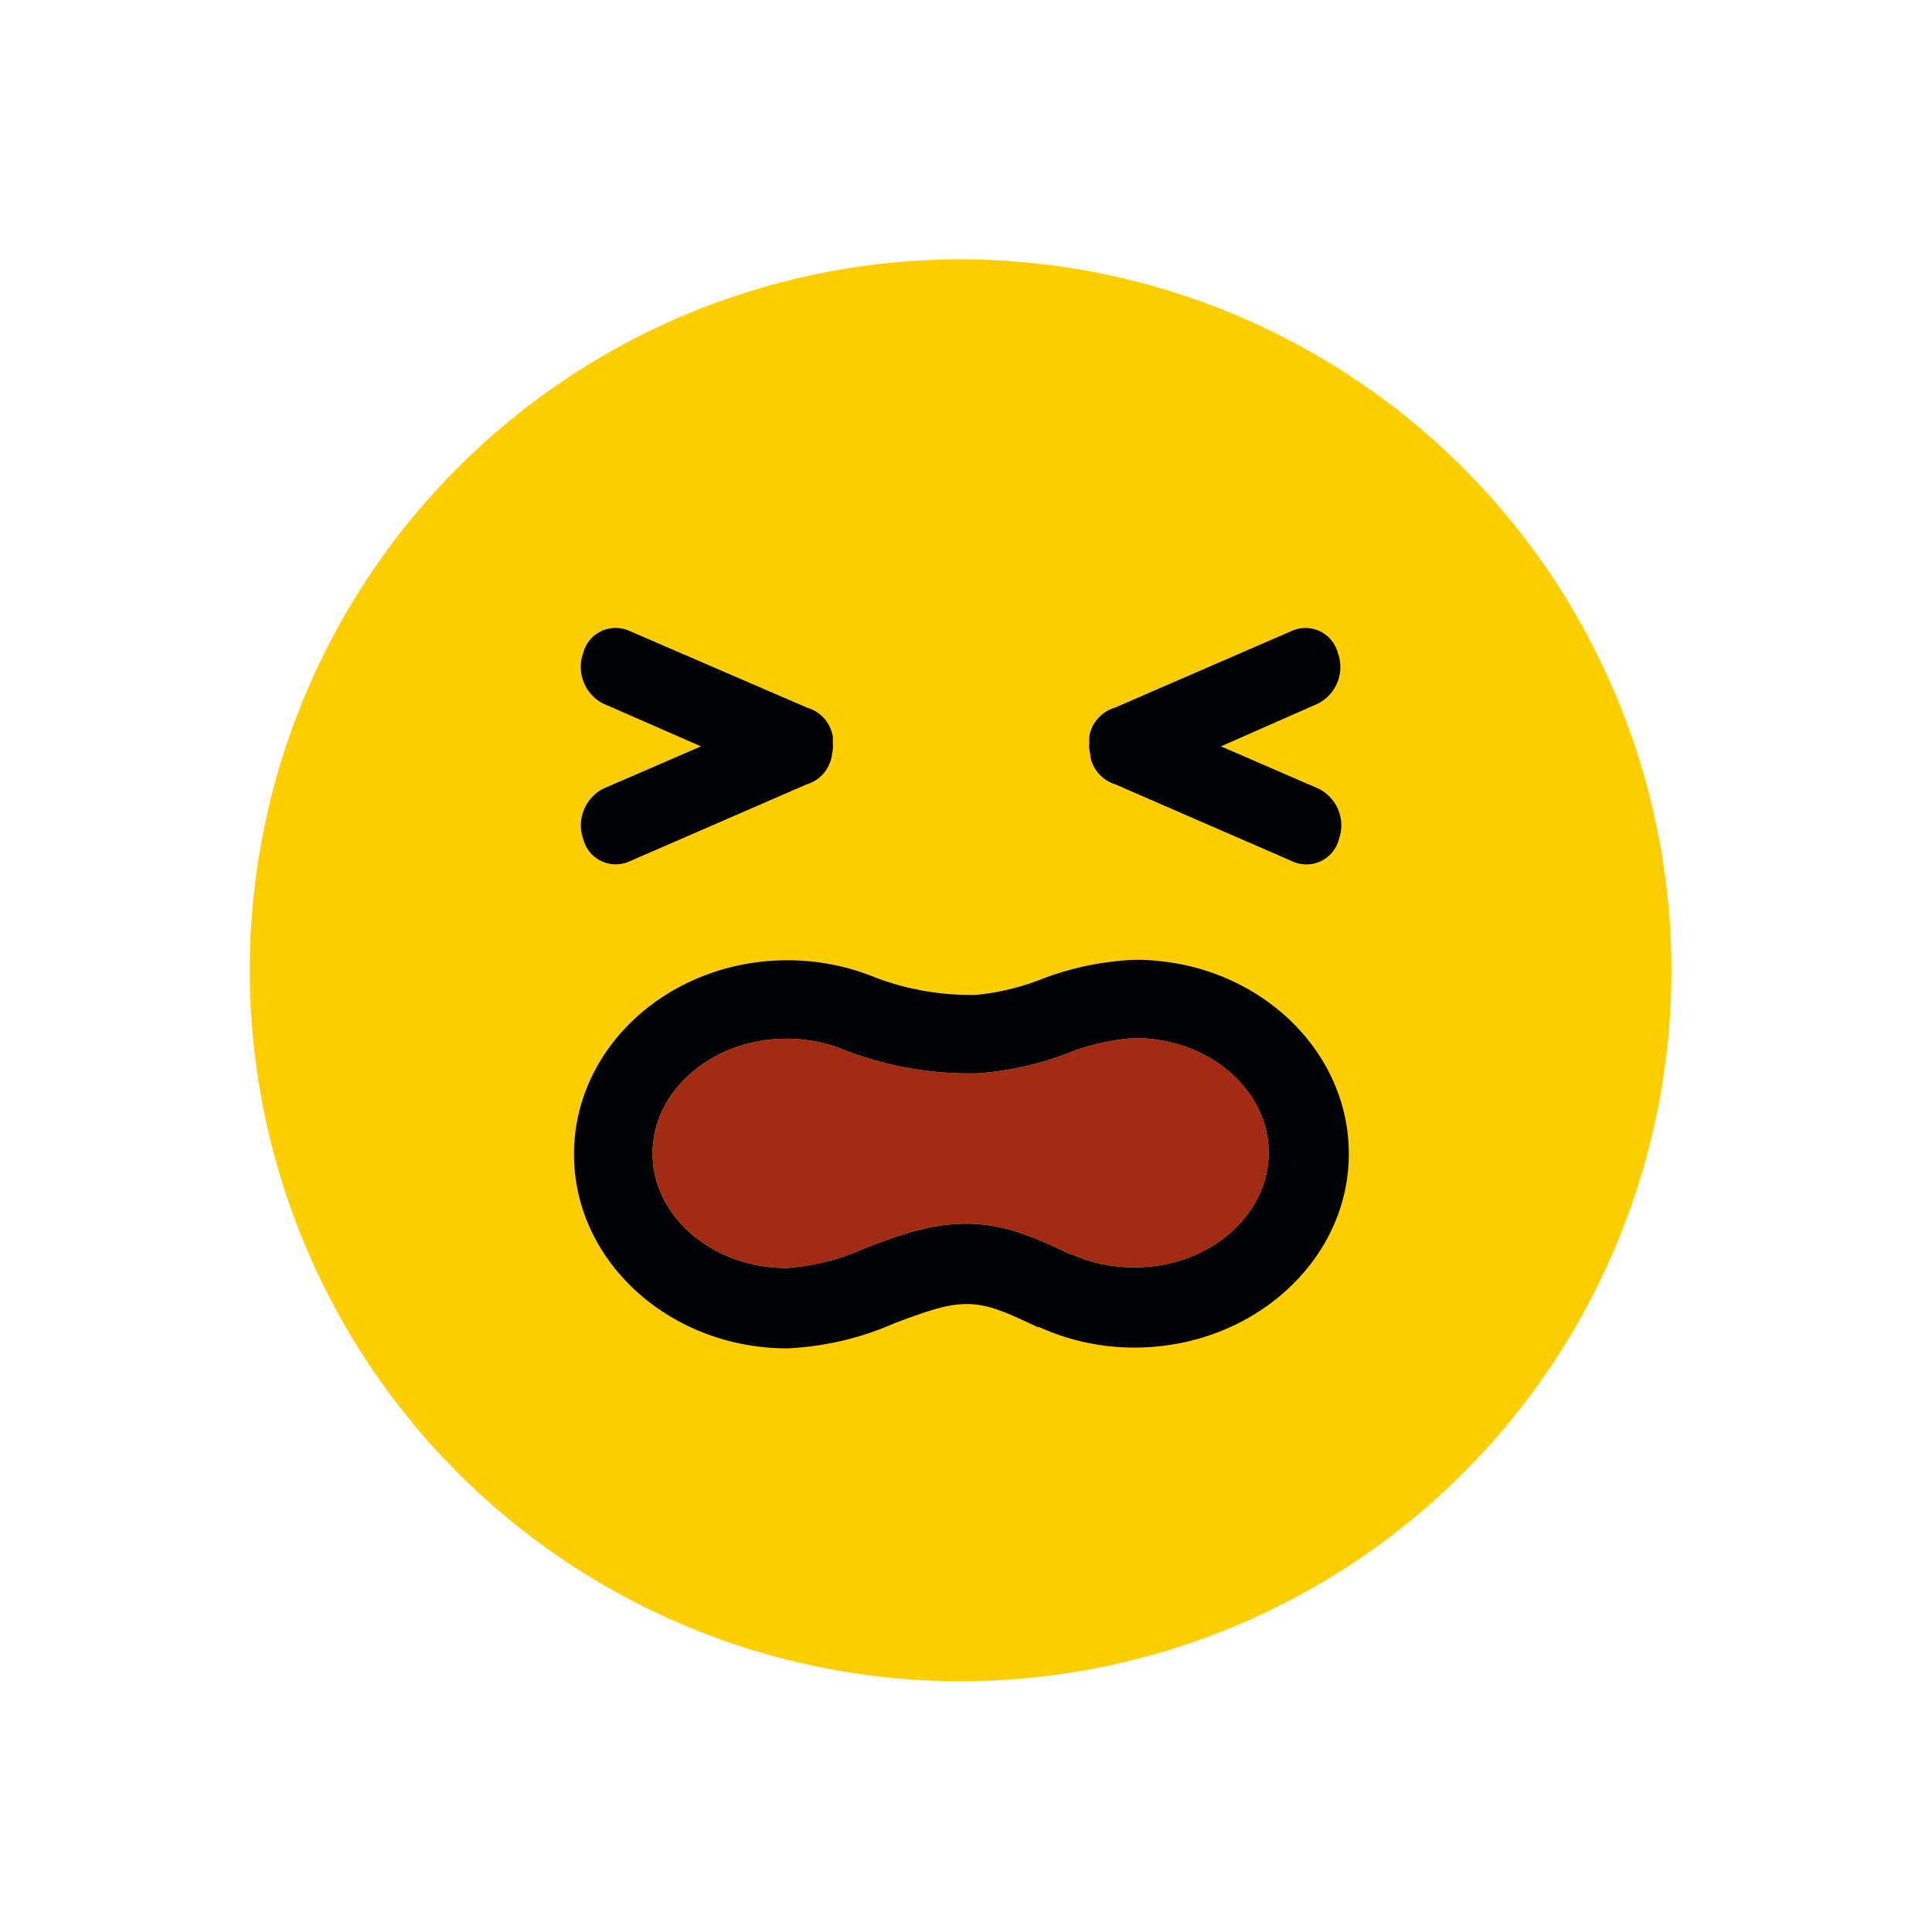 <svg xmlns="http://www.w3.org/2000/svg" viewBox="0 0 121.68 121.1"><defs><style>.cls-1{fill:#ffce00;}.cls-2{fill:#000305;}.cls-3{fill:#a32a13;}</style></defs><g id="Layer_1" data-name="Layer 1"><g id="Layer_2-2" data-name="Layer 2"><path class="cls-1" d="M60.5,16.33A44.77,44.77,0,1,0,105.27,61.1,44.82,44.82,0,0,0,60.5,16.33Z"/></g><path class="cls-2" d="M71.45,84.86a14.41,14.41,0,0,1-6-1.29l-.1,0c-2.67-1.26-3.89-1.83-6.27-1.18-.88.24-1.76.57-2.7.92a18.92,18.92,0,0,1-6.79,1.6c-7.41,0-13.44-5.48-13.44-12.22s6-12.22,13.46-12.22a14.58,14.58,0,0,1,5.56,1.1,17,17,0,0,0,6.32,1.08,15.42,15.42,0,0,0,4.13-1,18.48,18.48,0,0,1,5.88-1.21c7.42,0,13.45,5.48,13.45,12.22S78.87,84.86,71.45,84.86Zm-10.6-7.8c2.49,0,4.43.92,6.59,1.94l.09,0a9.59,9.59,0,0,0,3.92.81c4.66,0,8.45-3.24,8.45-7.22s-3.79-7.22-8.45-7.22a14,14,0,0,0-4.31,1,19.92,19.92,0,0,1-5.52,1.22,21.77,21.77,0,0,1-8.32-1.42,9.66,9.66,0,0,0-3.74-.76c-4.67,0-8.46,3.24-8.46,7.22s3.79,7.22,8.44,7.22a14.64,14.64,0,0,0,5-1.28c1-.37,2-.77,3.15-1.07A12,12,0,0,1,60.85,77.06Z"/><path class="cls-2" d="M52.45,47.2a2.21,2.21,0,0,0,0-.42,2.72,2.72,0,0,0,0-.3.5.5,0,0,0,0-.12,2.68,2.68,0,0,0-.07-.27,2.26,2.26,0,0,0-1.53-1.52L39.55,39.69a2.11,2.11,0,0,0-2.82,1.43A2.59,2.59,0,0,0,38,44.31L44.15,47,38,49.66a2.6,2.6,0,0,0-1.26,3.2,2.11,2.11,0,0,0,2.82,1.42L50.79,49.4a2.26,2.26,0,0,0,1.53-1.52,2.68,2.68,0,0,0,.07-.27.43.43,0,0,0,0-.11C52.43,47.4,52.44,47.3,52.45,47.2Z"/><path class="cls-2" d="M68.61,47.2a1.11,1.11,0,0,1,0-.42,1.45,1.45,0,0,1,0-.3l0-.12a2.61,2.61,0,0,1,.06-.27,2.3,2.3,0,0,1,1.53-1.52l11.25-4.88a2.11,2.11,0,0,1,2.81,1.43,2.58,2.58,0,0,1-1.26,3.19L76.9,47l6.16,2.67a2.59,2.59,0,0,1,1.26,3.2,2.11,2.11,0,0,1-2.81,1.42L70.26,49.4a2.3,2.3,0,0,1-1.53-1.52,2.61,2.61,0,0,1-.06-.27l0-.11A1.53,1.53,0,0,1,68.61,47.2Z"/><path class="cls-3" d="M60.85,77.06c2.49,0,4.43.92,6.59,1.94l.09,0a9.59,9.59,0,0,0,3.92.81c4.66,0,8.45-3.24,8.45-7.22s-3.79-7.22-8.45-7.22a14,14,0,0,0-4.31,1,19.92,19.92,0,0,1-5.52,1.22,21.77,21.77,0,0,1-8.32-1.42,9.66,9.66,0,0,0-3.74-.76c-4.67,0-8.46,3.24-8.46,7.22s3.79,7.22,8.44,7.22a14.64,14.64,0,0,0,5-1.28c1-.37,2-.77,3.15-1.07A12,12,0,0,1,60.85,77.06Z"/></g></svg>